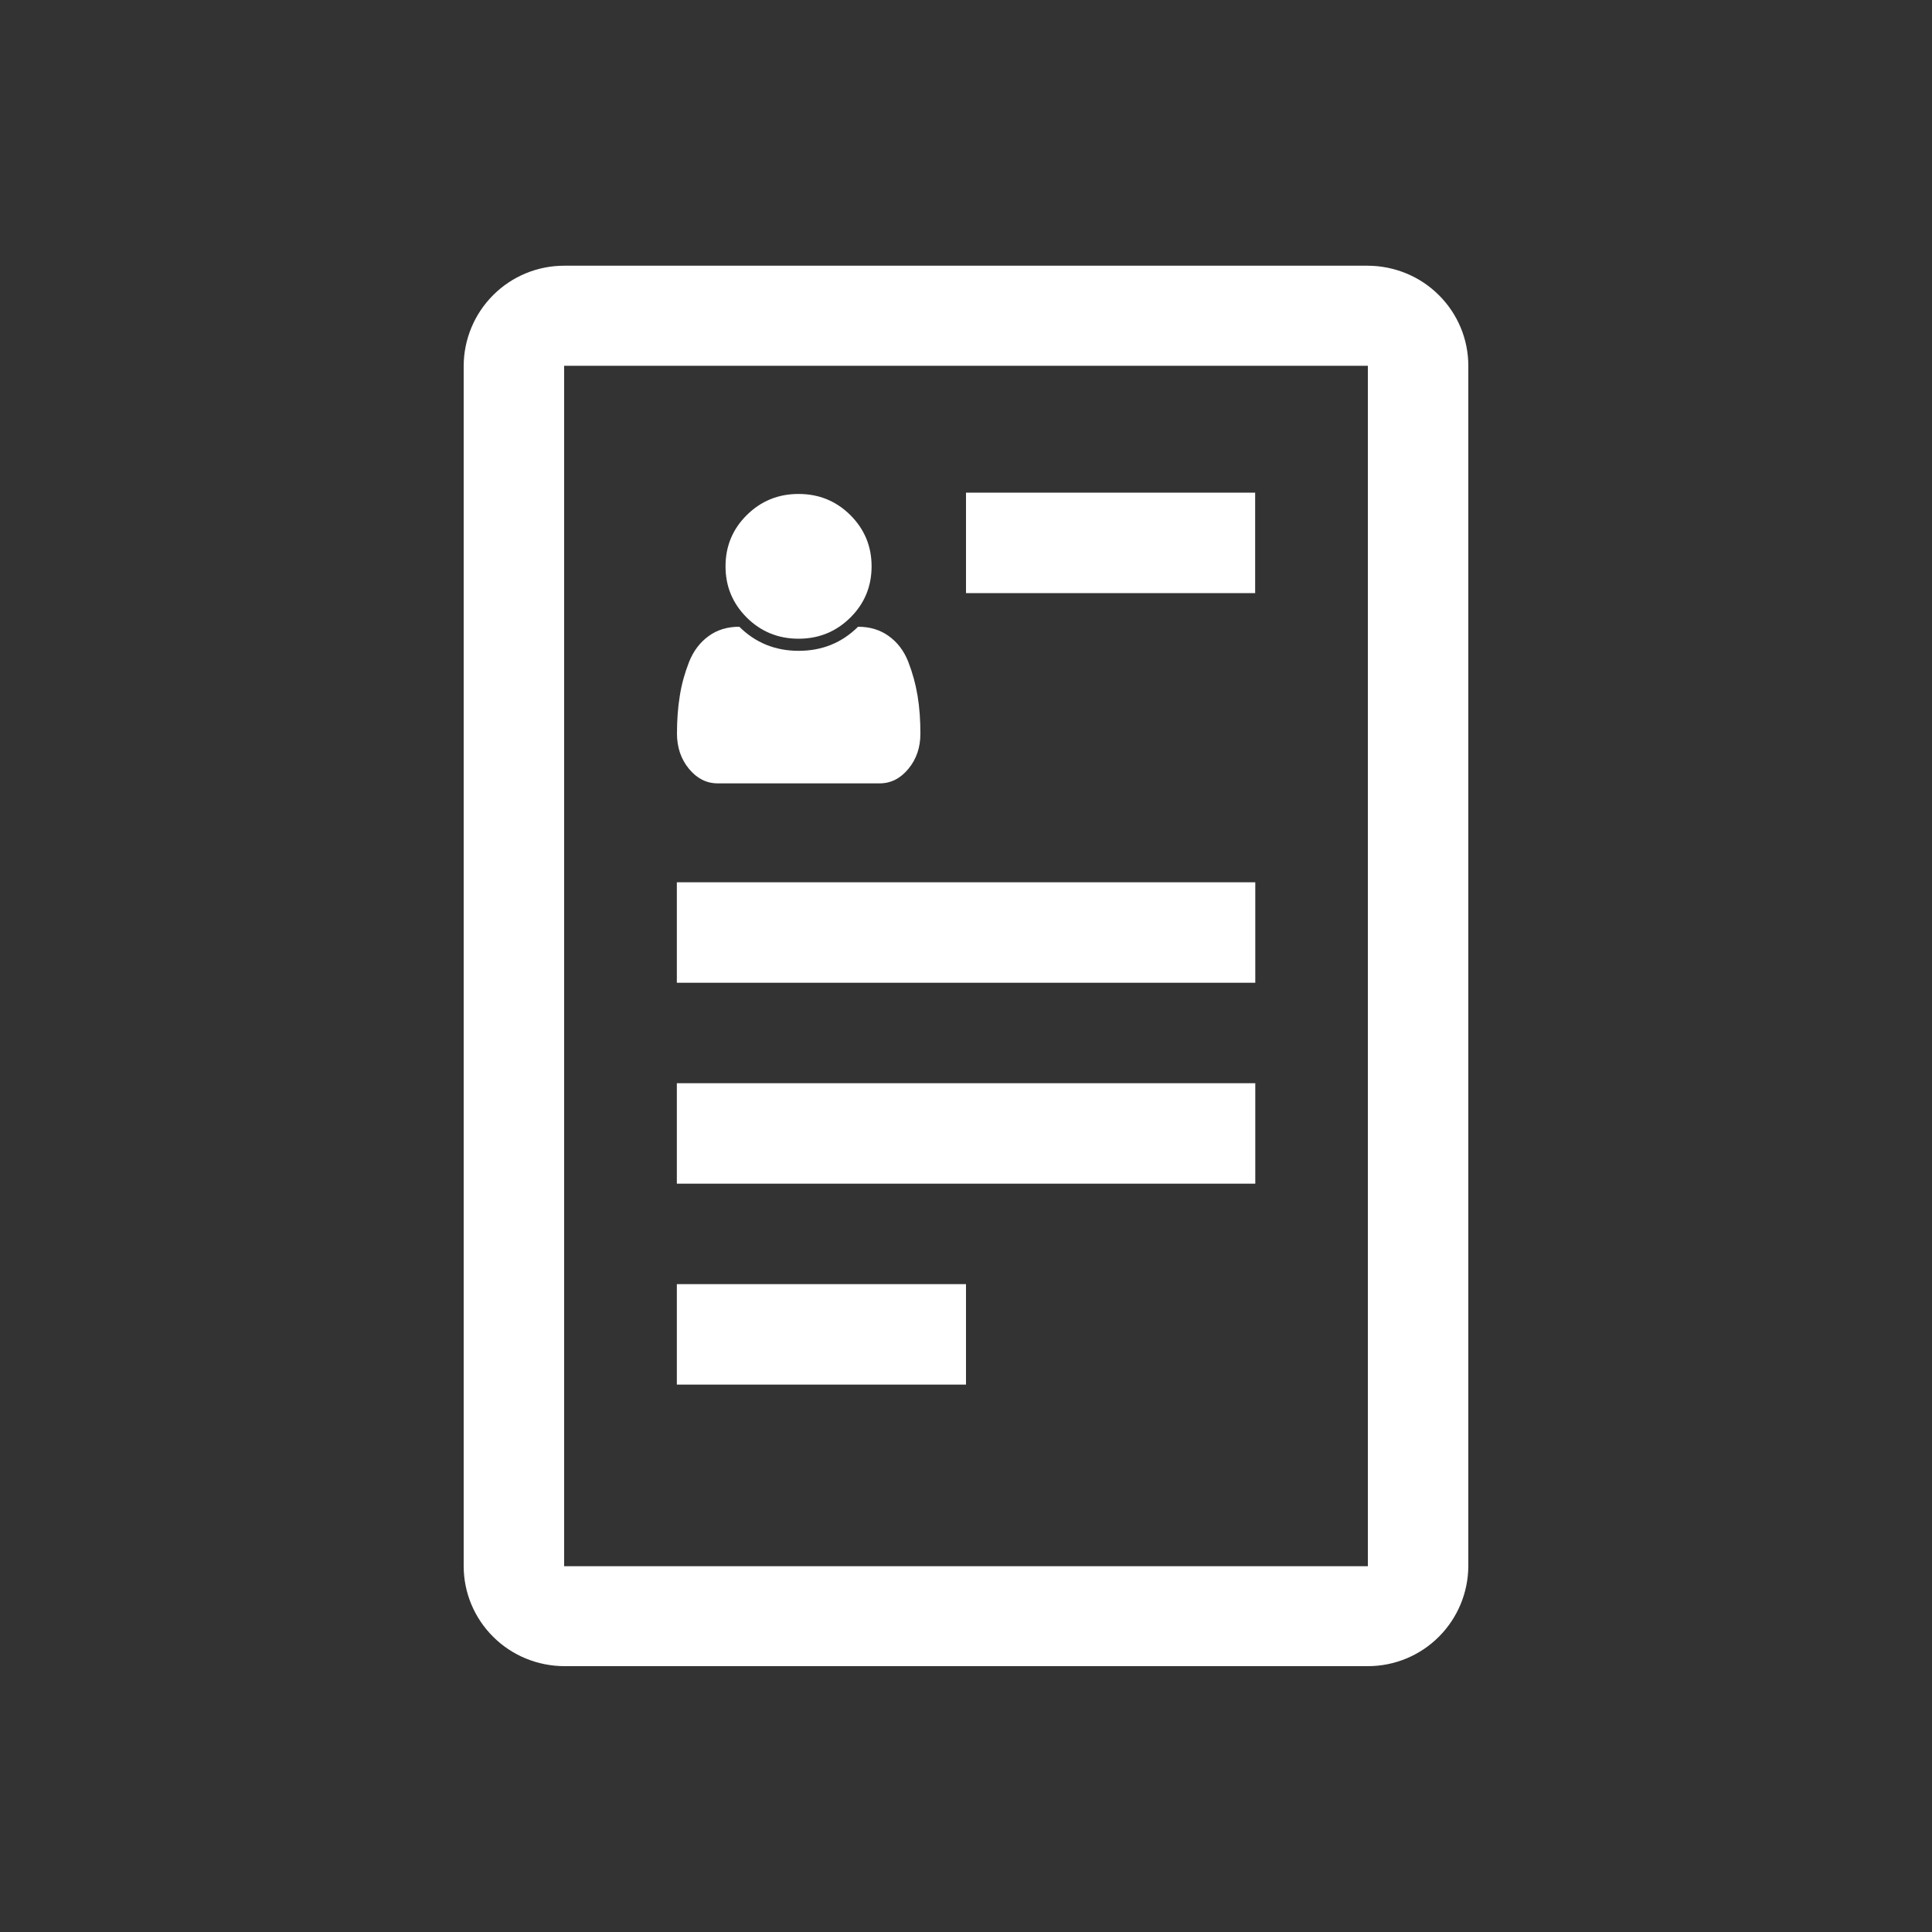<?xml version="1.0" encoding="UTF-8"?>
<svg id="Layer_1" data-name="Layer 1" xmlns="http://www.w3.org/2000/svg" xmlns:xlink="http://www.w3.org/1999/xlink" viewBox="0 0 150 150">
  <rect x="0" y="0" width="150" height="150" fill="#333333" stroke="none"/>
  <defs>
    <style>
      .cls-1 {
        fill: none;
      }

      .cls-1, .cls-2 {
        stroke-width: 0px;
      }

      .cls-2 {
        fill: #fff;
      }

      .cls-3 {
        clip-path: url(#clippath);
      }
    </style>
    <clipPath id="clippath">
      <rect class="cls-1" width="150" height="150"/>
    </clipPath>
  </defs>
  <g class="cls-3">
    <g>
      <path class="cls-2" d="M55.71,60.82h12.59c.87,0,1.61-.38,2.23-1.13.62-.75.93-1.66.93-2.73s-.07-2.03-.22-2.94c-.15-.91-.39-1.78-.72-2.63-.33-.85-.84-1.52-1.51-2-.67-.49-1.47-.73-2.39-.73-1.26,1.25-2.8,1.87-4.61,1.87s-3.35-.62-4.61-1.87c-.93,0-1.72.24-2.39.73-.67.49-1.17,1.15-1.51,2-.33.85-.58,1.72-.72,2.63-.15.91-.22,1.89-.22,2.94s.31,1.98.93,2.73c.62.75,1.36,1.13,2.23,1.13Z"/>
      <path class="cls-2" d="M62,49.59c1.58,0,2.92-.55,4.02-1.64,1.1-1.09,1.65-2.42,1.65-3.98s-.55-2.88-1.65-3.98c-1.1-1.09-2.44-1.64-4.02-1.64s-2.92.55-4.02,1.64c-1.1,1.09-1.65,2.42-1.65,3.98s.55,2.88,1.65,3.98c1.1,1.09,2.44,1.64,4.02,1.64Z"/>
      <rect class="cls-2" x="52.55" y="84.1" width="44.91" height="7.8"/>
      <rect class="cls-2" x="52.55" y="99.7" width="22.45" height="7.8"/>
      <rect class="cls-2" x="52.55" y="68.5" width="44.91" height="7.8"/>
      <rect class="cls-2" x="75" y="38.25" width="22.45" height="7.8"/>
      <path class="cls-2" d="M111.71,22.91c-1.46-1.46-3.45-2.27-5.51-2.28h-62.4c-2.07,0-4.05.82-5.51,2.28-1.46,1.46-2.28,3.43-2.29,5.49v93.19c0,2.06.82,4.03,2.29,5.49,1.46,1.46,3.45,2.27,5.51,2.28h62.4c2.07,0,4.05-.82,5.51-2.28,1.46-1.46,2.28-3.43,2.29-5.49V28.4c0-2.06-.82-4.03-2.29-5.49ZM106.2,121.6h-62.4V28.4h62.4v93.19Z"/>
    </g>
  </g>
</svg>